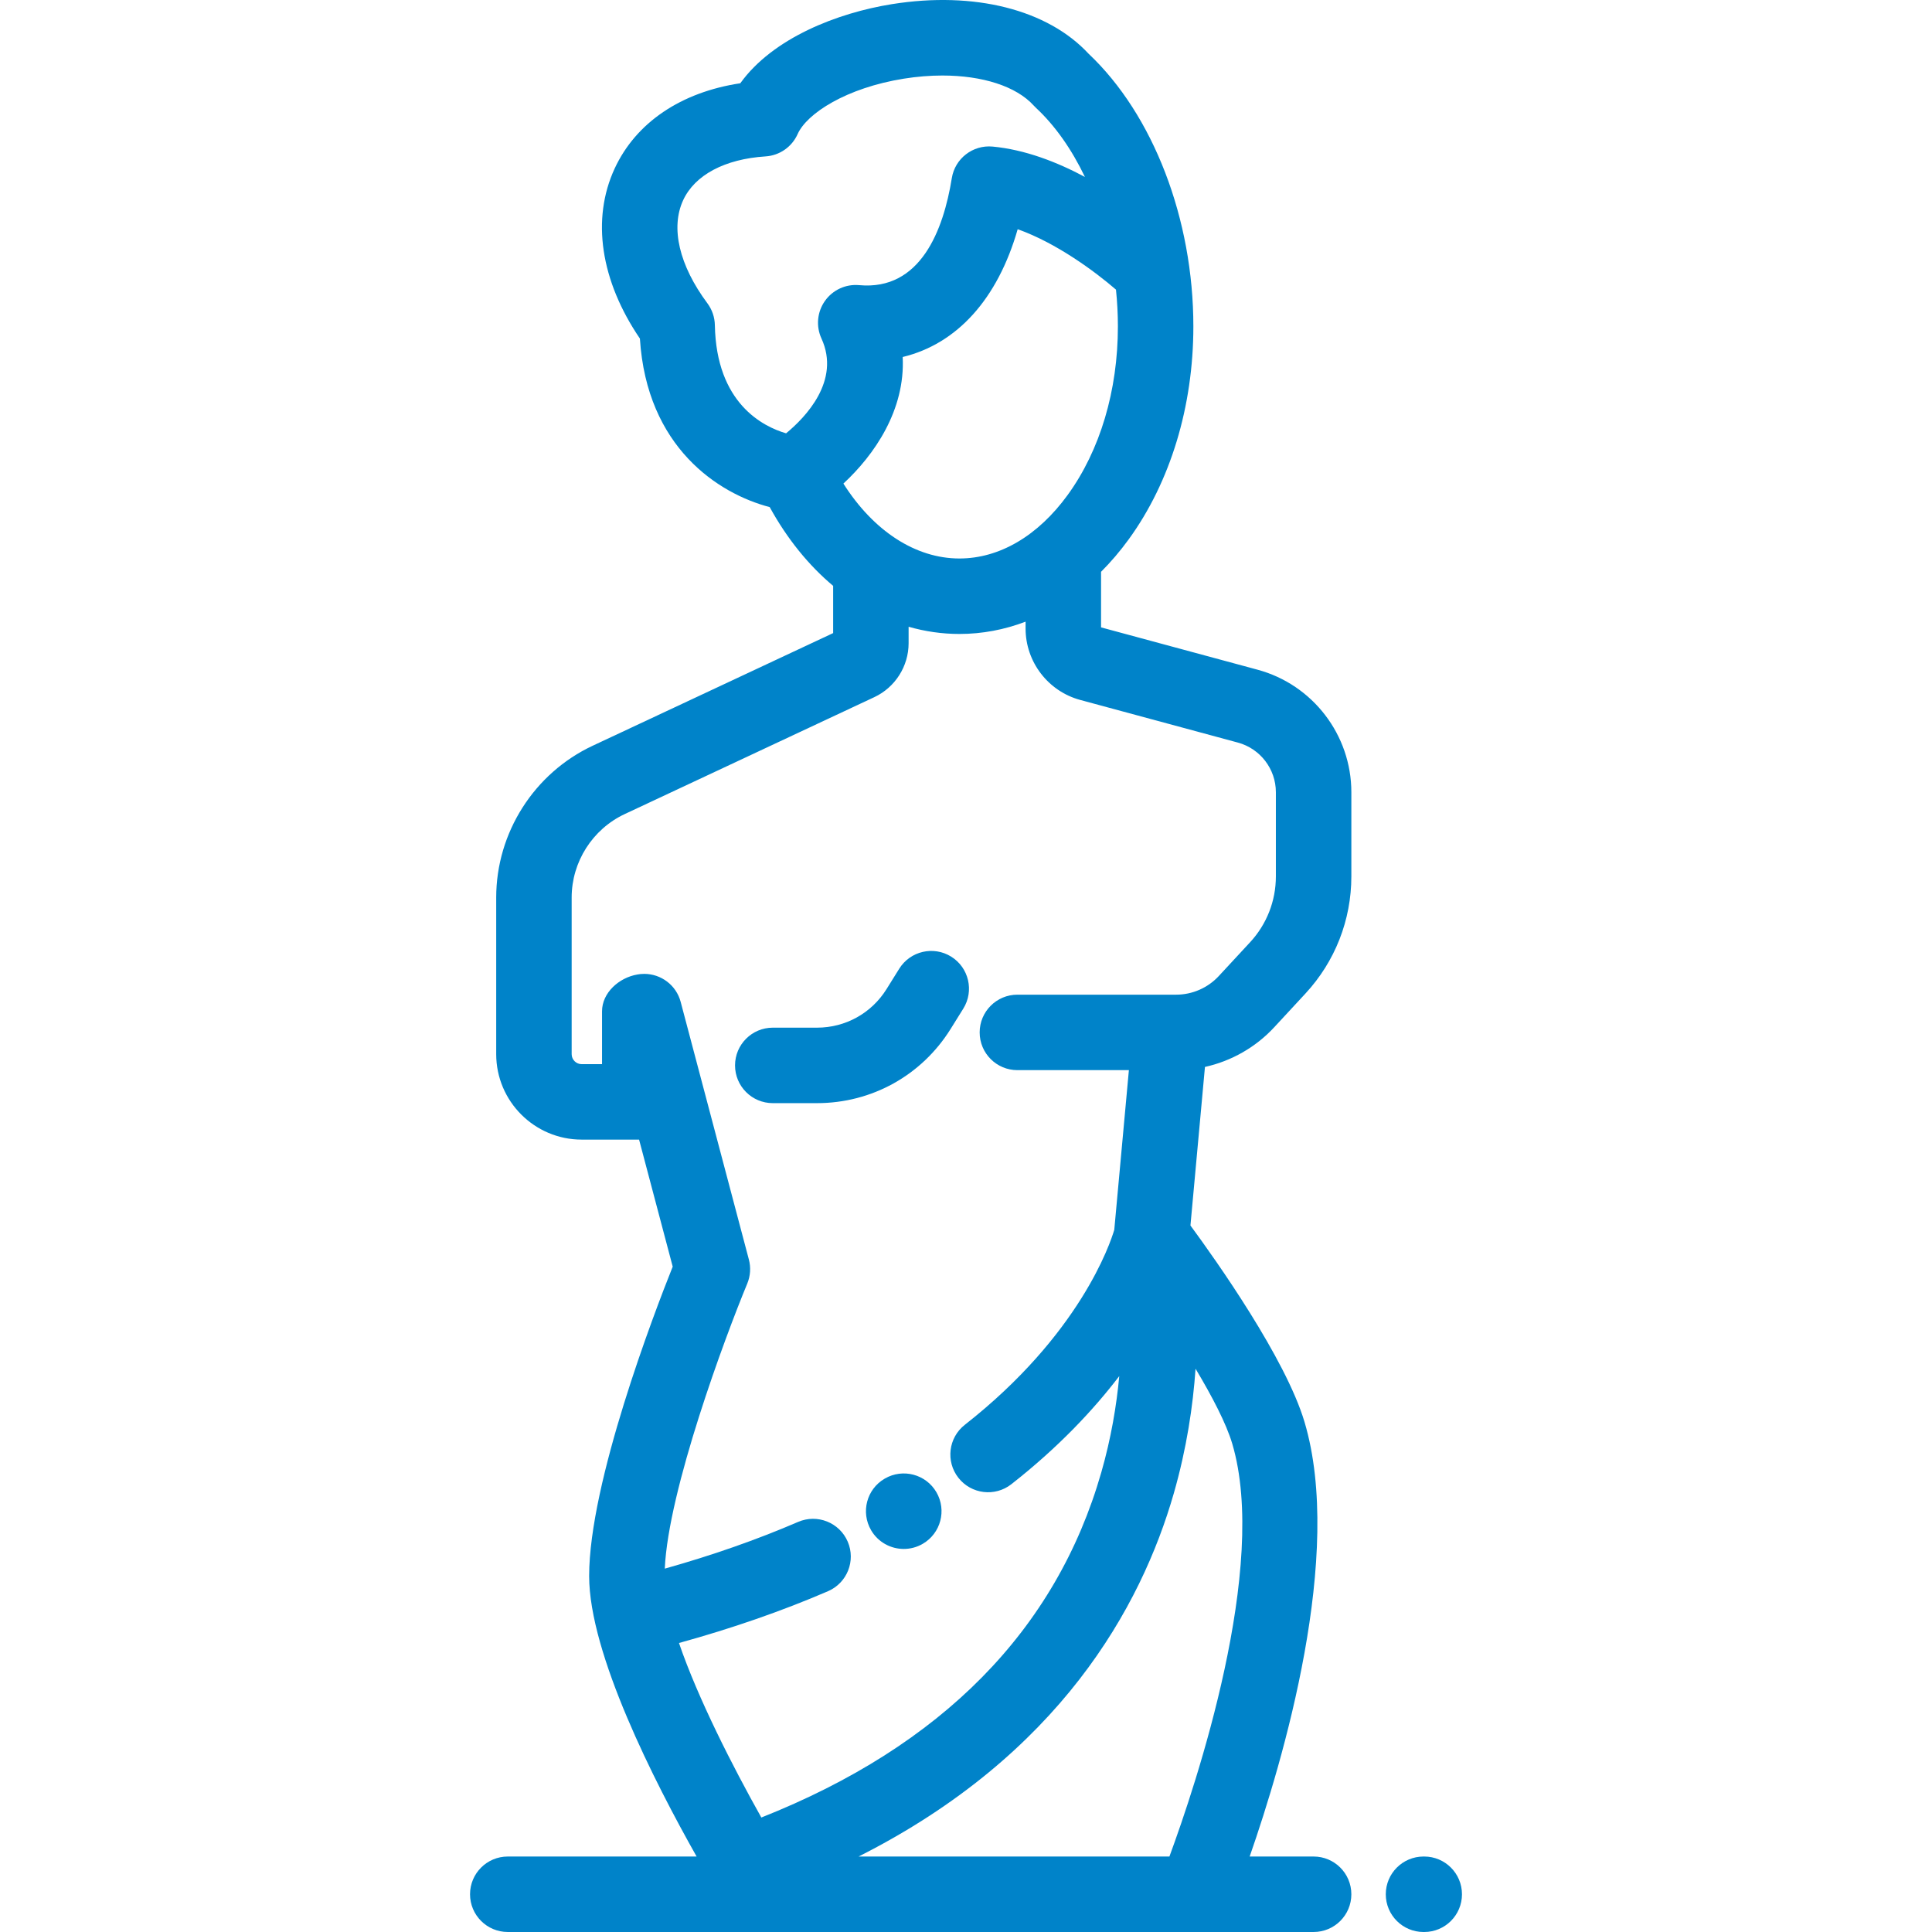 <?xml version="1.0"?>
<svg xmlns="http://www.w3.org/2000/svg" xmlns:xlink="http://www.w3.org/1999/xlink" version="1.1" id="Layer_1" x="0px" y="0px" viewBox="0 0 512 512" style="enable-background:new 0 0 512 512;" xml:space="preserve" width="512px" height="512px"><g><g>
	<g>
		<path d="M252.079,253.522c-4.688-2.921-10.855-1.488-13.774,3.201l-3.352,5.38c-3.994,6.413-10.889,10.241-18.443,10.241h-11.716    c-5.523,0-10,4.477-10,10s4.477,10,10,10h11.716c14.507,0,27.748-7.352,35.419-19.666l3.352-5.38    C258.199,262.608,256.766,256.442,252.079,253.522z" data-original="#000000" class="active-path" data-old_color="#000000" fill="#0083C9"/>
	</g>
</g><g>
	<g>
		<path d="M248.162,395.46c-2.773-4.775-8.893-6.398-13.668-3.626l-0.045,0.026c-4.776,2.773-6.377,8.88-3.604,13.655    c1.854,3.192,5.213,4.97,8.663,4.97c1.712,0,3.446-0.438,5.029-1.357C249.311,406.355,250.935,400.236,248.162,395.46z" data-original="#000000" class="active-path" data-old_color="#000000" fill="#0083C9"/>
	</g>
</g><g>
	<g>
		<path d="M377.439,491.999h-0.192c-5.523,0-10,4.477-10,10c0,5.523,4.477,10,10,10h0.192c5.523,0,10-4.477,10-10    C387.438,496.476,382.961,491.999,377.439,491.999z" data-original="#000000" class="active-path" data-old_color="#000000" fill="#0083C9"/>
	</g>
</g><g>
	<g>
		<path d="M337.659,272.257l8.296-8.958c7.846-8.471,12.167-19.493,12.167-31.039v-22.322c0-15.154-10.217-28.501-24.846-32.457    l-41.485-11.218v-14.73c2.583-2.583,5.033-5.445,7.32-8.59c11.055-15.2,17.142-35.244,17.142-56.439    c0-28.47-10.637-56.118-27.781-72.278c-10.869-11.703-30.293-16.61-52.087-13.129c-14.416,2.302-31.58,8.967-40.199,20.969    c-15.68,2.355-27.654,10.406-33.29,22.579c-6.216,13.426-3.763,29.713,6.683,45.079c1.82,28.824,20.766,41.093,34.401,44.666    c4.617,8.409,10.335,15.441,16.812,20.87v12.516l-63.713,29.846c-15.54,7.279-25.581,23.07-25.581,40.23v41.507    c0,12.489,10.161,22.648,22.648,22.648h15.215l8.912,33.666c-4.945,12.377-22.145,57.21-22.145,81.996    c0,20.552,17.264,54.467,28.48,74.33h-50.045c-5.523,0-10,4.477-10,10s4.477,10,10,10h213.557c5.523,0,10-4.477,10-10    c0-5.523-4.477-10-10-10h-16.946c8.86-25.413,25.019-80.03,14.528-115.188c-5.021-16.827-23.383-42.746-30.223-52.043    l3.845-42.017C326.303,281.204,332.738,277.569,337.659,272.257z M295.746,76.757c0.334,3.226,0.507,6.486,0.507,9.749    c0,17.001-4.729,32.868-13.317,44.676c-7.89,10.849-18.075,16.823-28.681,16.823c-11.645,0-22.788-7.302-30.746-19.853    c8.191-7.575,16.432-19.489,15.711-33.542c14.404-3.482,25.159-15.352,30.476-33.863    C279.997,64.398,290.228,71.988,295.746,76.757z M218.619,79.747c-2.063,2.914-2.416,6.711-0.925,9.956    c5.146,11.199-4.253,20.913-9.371,25.132c-6.134-1.792-18.496-7.967-18.877-28.67c-0.038-2.087-0.729-4.11-1.975-5.785    c-7.475-10.046-9.817-20.008-6.426-27.333c3.092-6.68,11.052-10.907,21.838-11.599c3.71-0.238,6.983-2.515,8.496-5.911    c2.429-5.455,12.882-12.252,28.16-14.692c3.502-0.559,6.929-0.831,10.203-0.831c10.594,0,19.571,2.843,24.205,7.962    c0.191,0.211,0.392,0.415,0.601,0.609c5.093,4.74,9.49,11.04,12.967,18.308c-7.418-3.965-15.881-7.244-24.47-8.049    c-5.246-0.483-9.968,3.166-10.806,8.364c-2.22,13.766-8.28,29.852-24.54,28.36C224.14,75.235,220.682,76.833,218.619,79.747z     M316.832,362.724c4.382,7.321,8.124,14.498,9.708,19.806c9.76,32.712-9.642,90.491-16.634,109.471h-82.375    c53.261-26.881,74.895-66.134,83.542-96.267C314.484,383.845,316.152,372.597,316.832,362.724z M311.697,263.599h-42.076    c-5.523,0-10,4.477-10,10c0,5.523,4.477,10,10,10h29.546l-3.872,42.312c-1.072,3.641-9.13,27.778-39.611,51.68    c-4.346,3.408-5.107,9.694-1.699,14.039c3.408,4.347,9.695,5.106,14.039,1.699c12.485-9.791,21.752-19.682,28.594-28.65    c-0.719,7.786-2.16,16.451-4.768,25.539c-11.99,41.779-42.288,72.506-90.087,91.442c-7.602-13.556-16.771-31.494-21.825-46.249    c14.045-3.873,27.302-8.467,39.494-13.726c5.071-2.188,7.409-8.072,5.221-13.142c-2.188-5.072-8.073-7.408-13.143-5.221    c-10.905,4.704-22.757,8.85-35.336,12.384c0.936-20.893,15.956-61.293,21.857-75.535c0.839-2.024,0.99-4.27,0.429-6.388    l-18.07-68.265c-1.185-4.478-5.227-7.426-9.65-7.431c-0.327,0-0.655,0.016-0.985,0.048c-0.043,0.004-0.087,0.009-0.13,0.014    c-0.237,0.026-0.474,0.059-0.712,0.103c-4.878,0.83-9.366,4.846-9.366,9.759v13.999h-5.401c-1.461,0-2.649-1.188-2.649-2.649    v-41.507c0-9.436,5.521-18.117,14.065-22.12l66.154-30.989c5.513-2.583,9.076-8.186,9.076-14.273v-4.378    c4.363,1.253,8.871,1.91,13.462,1.91c6.044,0,11.927-1.125,17.536-3.259v1.817c0,8.838,5.959,16.623,14.491,18.931l41.772,11.296    c5.928,1.603,10.067,7.011,10.067,13.15v22.322c0,6.491-2.429,12.688-6.839,17.449l-8.296,8.957    C320.084,261.801,315.969,263.599,311.697,263.599z" data-original="#000000" class="active-path" data-old_color="#000000" fill="#0083C9"/>
	</g>
</g></g> </svg>
